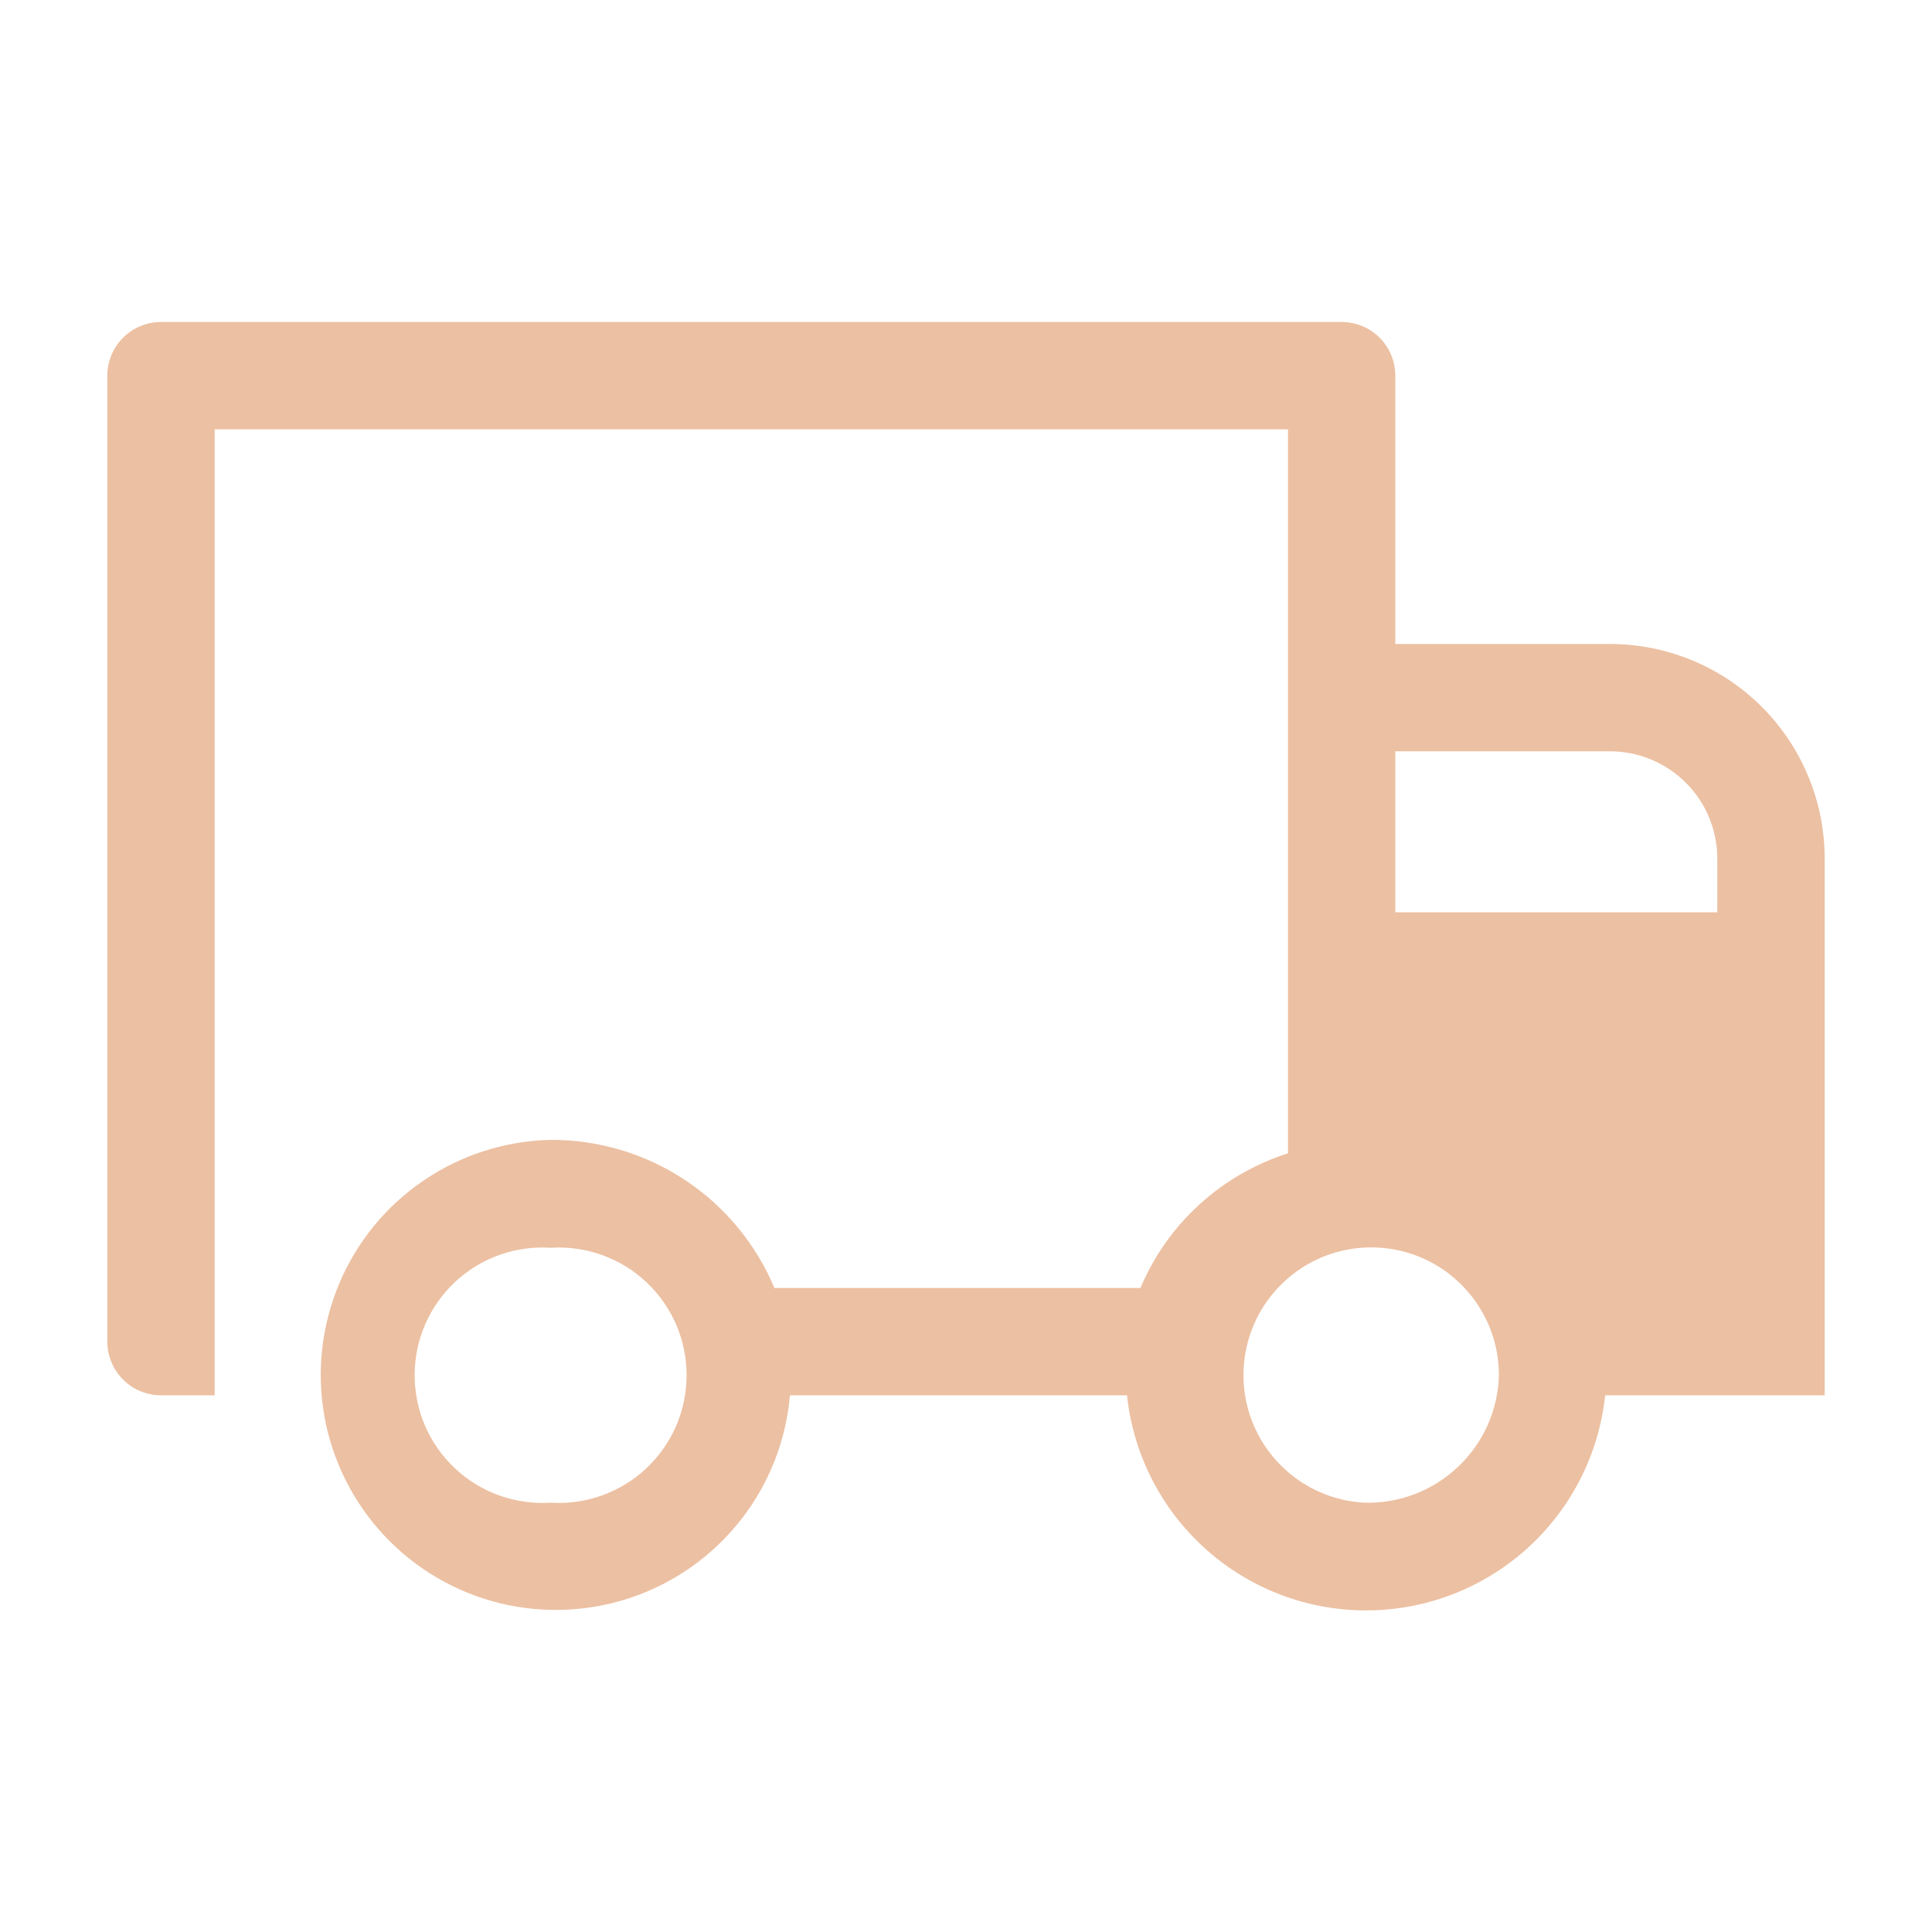 <svg width="24" height="24" viewBox="0 0 24 24" fill="none" xmlns="http://www.w3.org/2000/svg">
<path d="M20 8H17.333V4.667C17.333 4.49 17.263 4.32 17.138 4.195C17.013 4.07 16.843 4 16.667 4H2C1.823 4 1.654 4.07 1.529 4.195C1.404 4.32 1.333 4.49 1.333 4.667V16.667C1.333 16.843 1.404 17.013 1.529 17.138C1.654 17.263 1.823 17.333 2 17.333H2.667V5.333H16V14.327C15.592 14.457 15.216 14.674 14.9 14.962C14.583 15.251 14.333 15.605 14.167 16H9.62C9.391 15.453 9.004 14.986 8.509 14.658C8.014 14.331 7.433 14.157 6.84 14.16C6.276 14.172 5.728 14.348 5.262 14.665C4.795 14.982 4.431 15.428 4.213 15.948C3.994 16.468 3.931 17.04 4.03 17.595C4.13 18.15 4.388 18.664 4.774 19.076C5.159 19.487 5.656 19.778 6.203 19.914C6.751 20.049 7.326 20.023 7.859 19.839C8.392 19.655 8.86 19.32 9.207 18.875C9.554 18.431 9.764 17.895 9.813 17.333H14C14.078 18.067 14.424 18.745 14.973 19.239C15.521 19.732 16.232 20.005 16.97 20.005C17.707 20.005 18.419 19.732 18.967 19.239C19.516 18.745 19.862 18.067 19.94 17.333H22.667V10.667C22.667 9.959 22.386 9.281 21.886 8.781C21.386 8.281 20.707 8 20 8ZM6.84 18.667C6.623 18.681 6.406 18.65 6.202 18.577C5.998 18.504 5.811 18.39 5.652 18.241C5.494 18.093 5.368 17.913 5.281 17.714C5.195 17.515 5.151 17.3 5.151 17.083C5.151 16.866 5.195 16.652 5.281 16.453C5.368 16.253 5.494 16.074 5.652 15.926C5.811 15.777 5.998 15.663 6.202 15.59C6.406 15.517 6.623 15.486 6.84 15.5C7.057 15.486 7.274 15.517 7.478 15.59C7.682 15.663 7.869 15.777 8.028 15.926C8.186 16.074 8.312 16.253 8.399 16.453C8.485 16.652 8.529 16.866 8.529 17.083C8.529 17.3 8.485 17.515 8.399 17.714C8.312 17.913 8.186 18.093 8.028 18.241C7.869 18.39 7.682 18.504 7.478 18.577C7.274 18.65 7.057 18.681 6.84 18.667ZM16.953 18.667C16.643 18.651 16.344 18.545 16.094 18.361C15.844 18.177 15.653 17.924 15.545 17.632C15.437 17.341 15.418 17.024 15.488 16.722C15.559 16.419 15.716 16.144 15.942 15.931C16.167 15.717 16.45 15.574 16.756 15.52C17.062 15.466 17.377 15.502 17.662 15.625C17.947 15.748 18.19 15.953 18.36 16.212C18.531 16.472 18.621 16.776 18.62 17.087C18.614 17.3 18.566 17.511 18.479 17.706C18.391 17.901 18.266 18.077 18.111 18.223C17.955 18.37 17.773 18.485 17.573 18.561C17.373 18.637 17.16 18.673 16.947 18.667H16.953ZM21.333 11.333H17.333V9.333H20C20.354 9.333 20.693 9.474 20.943 9.724C21.193 9.974 21.333 10.313 21.333 10.667V11.333Z" fill="#ECC0A2"/>
</svg>
